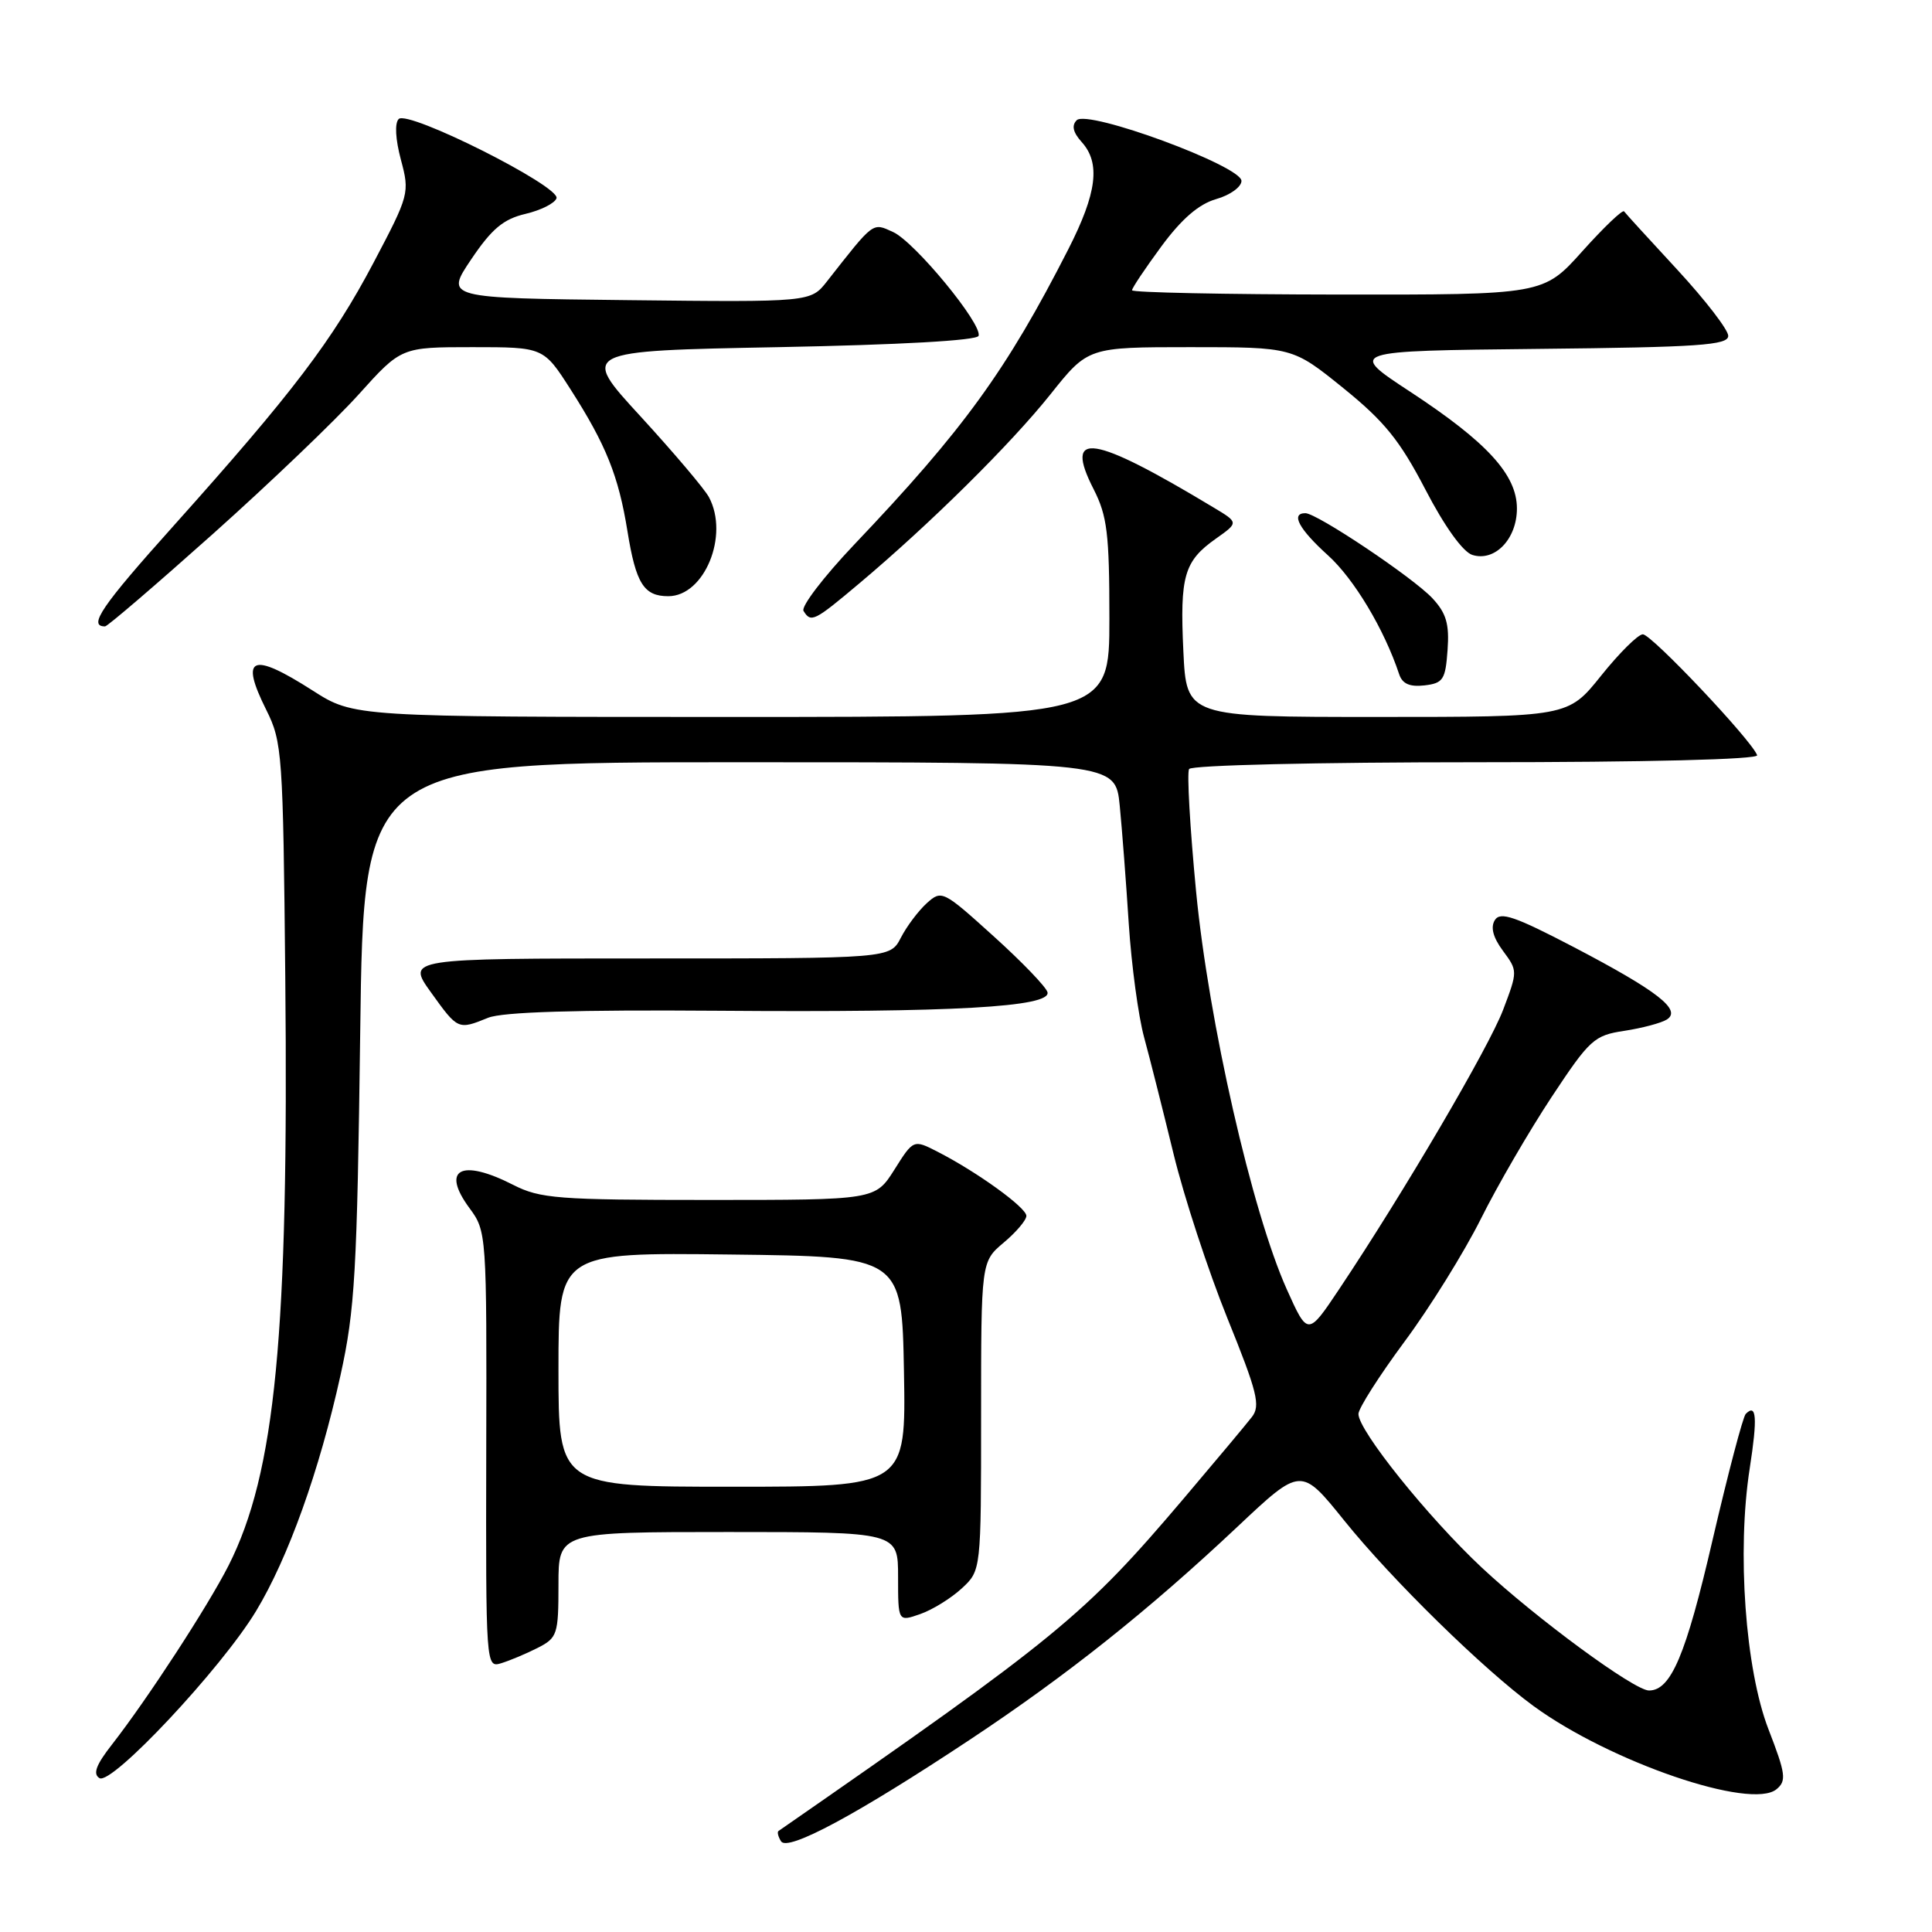 <?xml version="1.0" encoding="UTF-8" standalone="no"?>
<!DOCTYPE svg PUBLIC "-//W3C//DTD SVG 1.1//EN" "http://www.w3.org/Graphics/SVG/1.1/DTD/svg11.dtd" >
<svg xmlns="http://www.w3.org/2000/svg" xmlns:xlink="http://www.w3.org/1999/xlink" version="1.1" viewBox="0 0 256 256">
 <g >
 <path fill="currentColor"
d=" M 128.51 230.52 C 141.38 221.99 152.17 213.40 163.95 202.32 C 172.39 194.37 172.39 194.37 178.11 201.47 C 184.40 209.29 196.59 221.23 203.23 226.08 C 213.40 233.49 232.04 239.87 235.40 237.08 C 236.74 235.97 236.62 235.05 234.34 229.16 C 231.26 221.21 230.13 205.56 231.85 194.55 C 232.89 187.84 232.75 185.91 231.32 187.35 C 230.95 187.72 228.97 195.25 226.92 204.07 C 223.39 219.32 221.41 224.00 218.50 224.00 C 216.55 224.00 203.56 214.45 196.38 207.75 C 189.24 201.07 180.00 189.57 180.00 187.36 C 180.00 186.62 182.75 182.31 186.10 177.78 C 189.46 173.26 194.00 165.94 196.21 161.53 C 198.41 157.11 202.64 149.84 205.59 145.37 C 210.65 137.72 211.23 137.19 215.24 136.59 C 217.58 136.23 220.11 135.56 220.85 135.10 C 222.89 133.83 219.66 131.32 208.54 125.50 C 200.76 121.44 198.81 120.76 198.08 121.91 C 197.48 122.86 197.83 124.21 199.15 125.99 C 201.11 128.64 201.11 128.69 199.17 133.81 C 197.27 138.81 185.99 158.03 177.48 170.77 C 173.29 177.04 173.29 177.04 170.50 170.83 C 165.90 160.57 160.16 135.40 158.49 118.15 C 157.68 109.70 157.26 102.39 157.56 101.90 C 157.87 101.39 174.62 101.00 195.64 101.00 C 218.23 101.00 233.03 100.63 232.83 100.07 C 232.12 98.10 218.79 84.00 217.68 84.05 C 217.03 84.07 214.54 86.55 212.14 89.55 C 207.77 95.00 207.77 95.00 182.49 95.00 C 157.21 95.00 157.21 95.00 156.80 86.25 C 156.33 76.30 156.90 74.35 161.12 71.37 C 164.13 69.24 164.13 69.24 160.81 67.25 C 144.68 57.54 140.90 56.97 144.92 64.84 C 146.71 68.36 147.00 70.72 147.00 81.96 C 147.00 95.00 147.00 95.00 96.95 95.00 C 46.90 95.00 46.90 95.00 41.43 91.50 C 33.33 86.32 31.74 86.98 35.29 94.08 C 37.40 98.31 37.51 99.85 37.80 129.50 C 38.27 176.81 36.50 195.16 30.28 207.45 C 27.55 212.82 19.57 225.09 14.82 231.18 C 12.73 233.85 12.28 235.06 13.18 235.61 C 14.78 236.60 29.31 221.11 33.92 213.49 C 38.18 206.45 42.32 194.90 45.12 182.22 C 47.03 173.57 47.32 168.56 47.73 136.75 C 48.19 101.00 48.19 101.00 98.00 101.00 C 147.80 101.00 147.80 101.00 148.37 106.75 C 148.68 109.91 149.22 116.98 149.57 122.45 C 149.93 127.92 150.84 134.67 151.60 137.45 C 152.36 140.23 154.11 147.18 155.50 152.89 C 156.89 158.61 160.10 168.40 162.63 174.66 C 166.61 184.49 167.05 186.26 165.88 187.76 C 165.14 188.72 161.07 193.58 156.83 198.58 C 143.66 214.09 140.26 216.88 103.15 242.62 C 102.96 242.76 103.11 243.37 103.49 243.98 C 104.35 245.38 113.58 240.42 128.51 230.52 Z  M 71.25 218.35 C 73.85 217.02 74.00 216.58 74.00 209.97 C 74.00 203.00 74.00 203.00 96.50 203.00 C 119.00 203.00 119.00 203.00 119.00 208.95 C 119.00 214.90 119.00 214.90 121.94 213.87 C 123.55 213.31 126.02 211.78 127.44 210.47 C 130.00 208.10 130.00 208.10 130.00 187.64 C 130.00 167.18 130.00 167.18 133.00 164.65 C 134.65 163.27 136.00 161.67 136.00 161.11 C 136.00 160.01 129.48 155.30 124.27 152.63 C 121.04 150.97 121.04 150.97 118.51 154.99 C 115.97 159.00 115.97 159.00 93.95 159.00 C 73.89 159.00 71.57 158.82 68.00 157.00 C 61.10 153.48 58.40 154.91 62.20 160.07 C 64.48 163.15 64.50 163.46 64.43 192.10 C 64.37 220.88 64.38 221.01 66.43 220.38 C 67.57 220.03 69.74 219.12 71.25 218.35 Z  M 64.68 134.86 C 66.60 134.09 76.34 133.79 95.22 133.93 C 126.26 134.17 139.26 133.44 138.80 131.48 C 138.63 130.79 135.42 127.45 131.65 124.05 C 124.96 118.00 124.77 117.90 122.80 119.68 C 121.70 120.68 120.15 122.73 119.37 124.25 C 117.95 127.00 117.95 127.00 85.91 127.00 C 53.88 127.00 53.88 127.00 57.11 131.50 C 60.68 136.47 60.69 136.48 64.68 134.86 Z  M 191.81 86.13 C 192.06 82.68 191.64 81.25 189.81 79.28 C 187.26 76.54 174.50 68.00 172.97 68.00 C 170.98 68.00 172.12 70.11 175.97 73.59 C 179.42 76.71 183.42 83.39 185.39 89.32 C 185.81 90.61 186.79 91.04 188.74 90.82 C 191.23 90.53 191.53 90.06 191.81 86.13 Z  M 28.21 70.75 C 35.75 64.01 44.45 55.69 47.54 52.25 C 53.17 46.00 53.17 46.00 62.60 46.00 C 72.02 46.00 72.02 46.00 75.60 51.59 C 80.31 58.95 81.96 63.07 83.14 70.38 C 84.26 77.32 85.31 79.00 88.55 79.00 C 93.34 79.00 96.65 70.94 93.94 65.88 C 93.35 64.78 89.28 59.98 84.89 55.19 C 76.90 46.50 76.90 46.50 103.12 46.00 C 119.26 45.69 129.46 45.12 129.67 44.50 C 130.18 42.95 121.21 32.05 118.33 30.74 C 115.58 29.49 115.86 29.28 109.59 37.27 C 107.42 40.04 107.42 40.04 83.20 39.77 C 58.98 39.50 58.98 39.50 62.44 34.36 C 65.16 30.32 66.70 29.03 69.63 28.34 C 71.67 27.86 73.52 26.93 73.74 26.27 C 74.27 24.70 54.06 14.54 52.83 15.77 C 52.28 16.32 52.40 18.46 53.12 21.16 C 54.30 25.56 54.23 25.83 49.49 34.82 C 44.05 45.12 38.80 52.03 23.02 69.65 C 13.44 80.33 11.62 83.01 13.92 83.00 C 14.24 83.00 20.67 77.48 28.21 70.75 Z  M 113.89 77.28 C 123.27 69.39 133.93 58.84 139.19 52.25 C 144.17 46.00 144.17 46.00 157.73 46.00 C 171.28 46.00 171.28 46.00 177.99 51.42 C 183.44 55.83 185.47 58.33 188.87 64.86 C 191.41 69.76 193.84 73.13 195.09 73.53 C 198.07 74.47 201.00 71.42 201.00 67.38 C 201.00 62.91 197.06 58.60 186.83 51.89 C 178.62 46.50 178.62 46.50 203.81 46.23 C 225.14 46.01 229.00 45.74 229.00 44.50 C 229.00 43.70 225.97 39.77 222.28 35.77 C 218.58 31.77 215.39 28.28 215.20 28.01 C 215.01 27.74 212.52 30.11 209.67 33.29 C 204.50 39.06 204.50 39.06 177.25 39.03 C 162.26 39.01 150.00 38.76 150.00 38.46 C 150.00 38.16 151.76 35.54 153.90 32.63 C 156.59 28.99 158.85 27.04 161.15 26.38 C 162.99 25.86 164.50 24.77 164.50 23.97 C 164.50 21.99 144.12 14.48 142.67 15.93 C 141.97 16.63 142.18 17.54 143.32 18.81 C 145.85 21.60 145.36 25.56 141.56 33.02 C 133.38 49.07 127.68 56.93 113.16 72.19 C 109.13 76.44 106.12 80.38 106.47 80.95 C 107.46 82.55 107.87 82.35 113.89 77.28 Z  M 74.00 181.48 C 74.00 165.96 74.00 165.96 96.75 166.23 C 119.50 166.50 119.50 166.50 119.78 181.75 C 120.05 197.00 120.05 197.00 97.03 197.00 C 74.00 197.00 74.00 197.00 74.00 181.48 Z "/>
</g>
</svg>